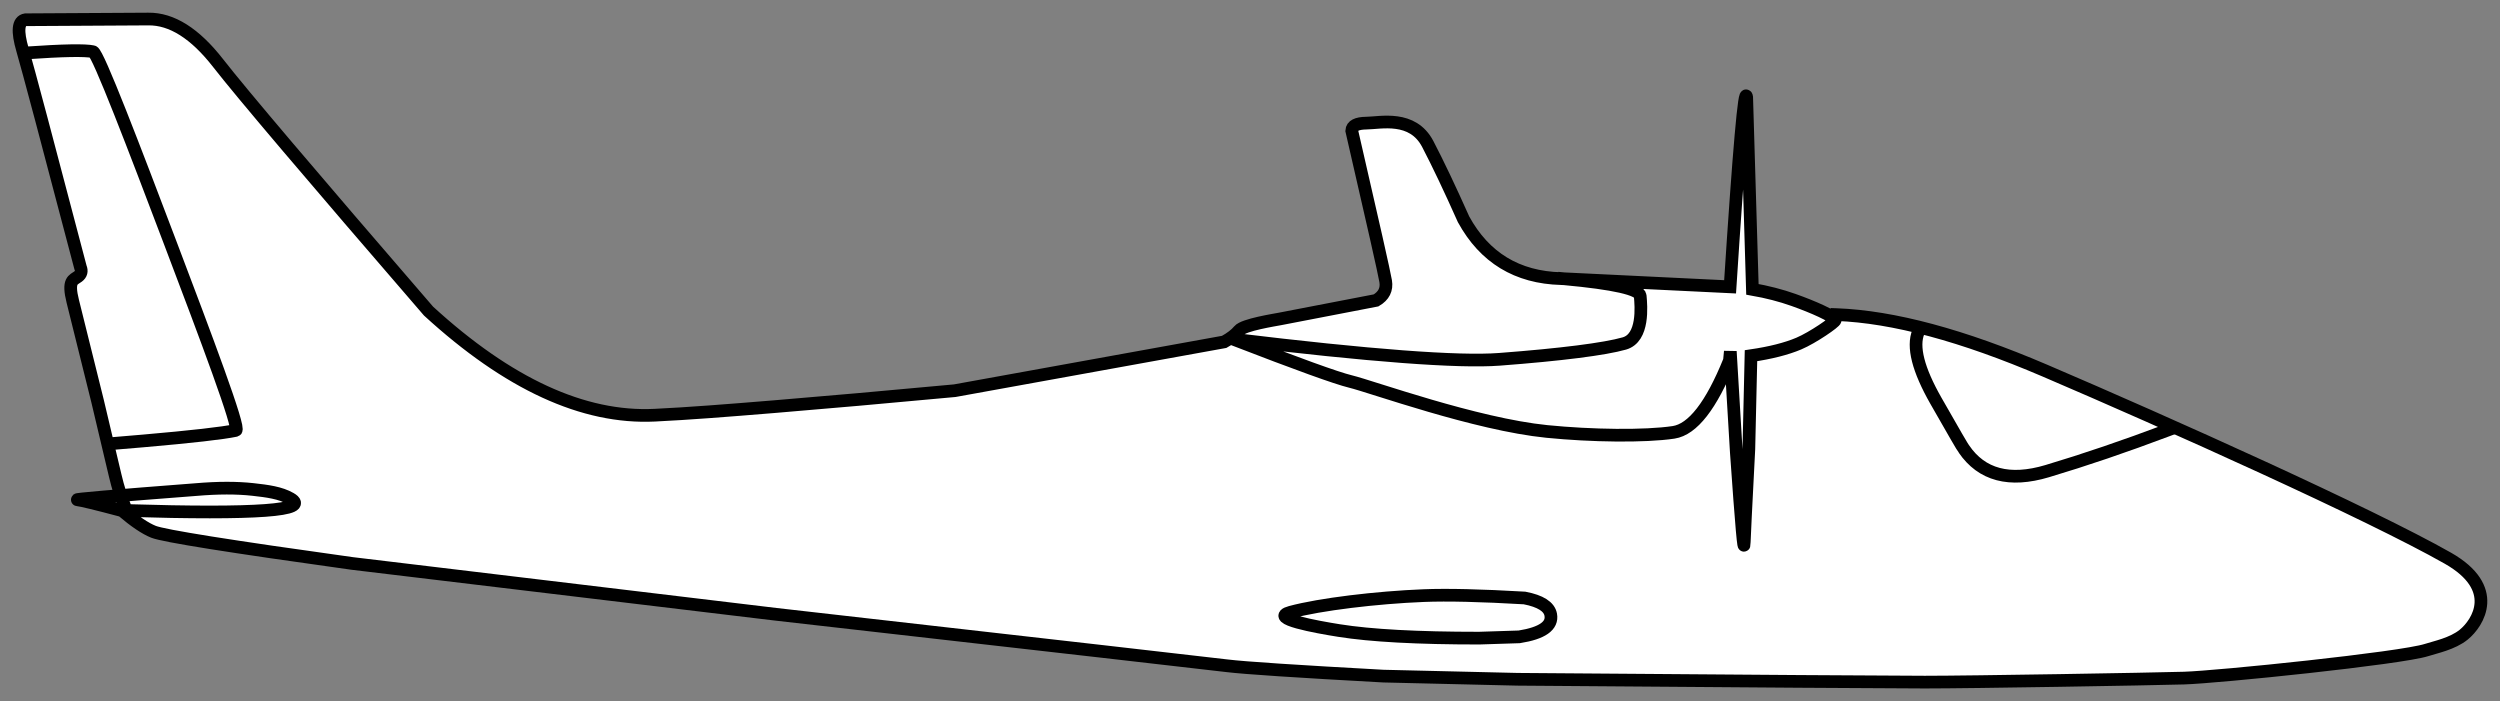<?xml version="1.0" standalone="no"?><!-- Generator: Gravit.io --><svg xmlns="http://www.w3.org/2000/svg" xmlns:xlink="http://www.w3.org/1999/xlink" style="isolation:isolate" viewBox="0 0 196.99 55.248" width="196.99" height="55.248"><rect x="0" y="0" width="196.99" height="55.248" fill="#808080" stroke="none"/><g style="isolation:isolate"><path d=" M 144.726 24.791 Q 151.404 25.041 161.112 29.196 C 170.821 33.35 186.746 40.497 192.879 43.981 C 197.009 46.328 195.284 49.074 194.128 50.011 C 193.242 50.729 191.88 51 191.22 51.215 C 189.2 51.87 174.759 53.353 172.083 53.431 C 169.407 53.51 155.349 53.748 151.669 53.748 Q 147.99 53.748 119.566 53.525 L 109.003 53.275 Q 98.767 52.714 96.7 52.462 Q 94.634 52.21 61.138 48.404 L 27.744 44.397 Q 13.297 42.386 12.092 41.902 Q 11.12 41.512 9.622 40.238 Q 6.598 39.432 6.094 39.381 Q 5.59 39.331 15.469 38.575 Q 18.018 38.357 19.927 38.568 C 21.086 38.695 22.095 38.832 22.879 39.281 Q 25.349 40.692 9.949 40.225 Q 9.61 39.331 9.451 38.838 C 9.161 37.936 8.983 37.03 8.782 36.227 Q 8.574 35.394 7.69 31.614 Q 6.154 25.42 5.735 23.744 C 5.316 22.068 5.781 22.068 6.154 21.788 Q 6.526 21.509 6.34 21.067 Q 2.428 6.166 1.777 3.93 Q 1.125 1.695 2.009 1.556 L 11.681 1.5 Q 14.45 1.459 17.189 4.975 Q 19.928 8.491 33.764 24.51 Q 43.167 33.125 51.587 32.716 C 54.268 32.586 57.198 32.356 61.046 32.04 Q 67.032 31.548 75.231 30.785 L 96.461 26.939 Q 97.245 26.506 97.623 26.047 C 98.001 25.588 100.459 25.21 100.865 25.129 Q 101.27 25.048 108.429 23.67 Q 109.347 23.13 109.185 22.157 Q 109.023 21.185 106.511 10.293 Q 106.543 9.713 107.659 9.702 C 108.774 9.691 111.307 9.058 112.503 11.351 Q 113.699 13.643 115.323 17.283 Q 117.807 21.817 123.011 21.954 L 136.324 22.601 Q 137.382 6.257 137.631 7.655 L 138.083 22.798 Q 139.824 23.103 141.323 23.635 C 142.864 24.182 144.555 24.928 144.604 25.226 C 144.628 25.367 142.846 26.604 141.739 27.072 Q 140.277 27.691 137.971 28.028 L 137.802 35.396 Q 137.446 42.299 137.441 42.712 Q 137.421 44.338 136.816 35.65 L 136.342 27.689 L 136.274 28.411 Q 134.127 33.728 131.871 34.067 C 129.614 34.407 125.383 34.348 121.888 33.997 C 116.285 33.435 108.056 30.459 106.414 30.061 Q 104.772 29.663 97.189 26.73 Q 113.308 28.68 118.154 28.312 C 123 27.945 126.451 27.505 127.993 27.064 C 129.535 26.624 129.315 24.127 129.242 23.32 Q 129.168 22.512 123.245 21.965" fill="rgb(255,255,255)" vector-effect="non-scaling-stroke" stroke-width="1" stroke="rgb(0,0,0)" stroke-linejoin="miter" stroke-linecap="square" stroke-miterlimit="3"/><path d=" M 151.16 26.149 Q 150.442 27.893 152.545 31.585 Q 154.647 35.277 154.75 35.38 Q 156.853 38.457 161.314 37.123 Q 165.775 35.79 170.801 33.893" fill="none" vector-effect="non-scaling-stroke" stroke-width="1" stroke="rgb(0,0,0)" stroke-linejoin="miter" stroke-linecap="square" stroke-miterlimit="3"/><path d=" M 112.191 46.931 Q 114.98 46.82 120.128 47.119 Q 122.015 47.484 122.191 48.431 Q 122.435 49.747 119.71 50.181 L 116.545 50.283 Q 109.283 50.284 105.517 49.685 C 103.73 49.401 99.924 48.718 101.688 48.241 C 104 47.616 108.47 47.079 112.191 46.931 Z " fill="rgb(255,255,255)" vector-effect="non-scaling-stroke" stroke-width="1" stroke="rgb(0,0,0)" stroke-linejoin="miter" stroke-linecap="square" stroke-miterlimit="3"/></g><path d=" M 2.065 4.171 Q 6.409 3.869 7.334 4.075 C 7.72 4.161 10.596 11.701 13.409 19.119 C 16.223 26.536 18.975 33.832 18.589 33.914 Q 17.034 34.244 11.284 34.744 L 8.782 34.955" fill="none" vector-effect="non-scaling-stroke" stroke-width="1" stroke="rgb(0,0,0)" stroke-linejoin="miter" stroke-linecap="square" stroke-miterlimit="3"/></svg>